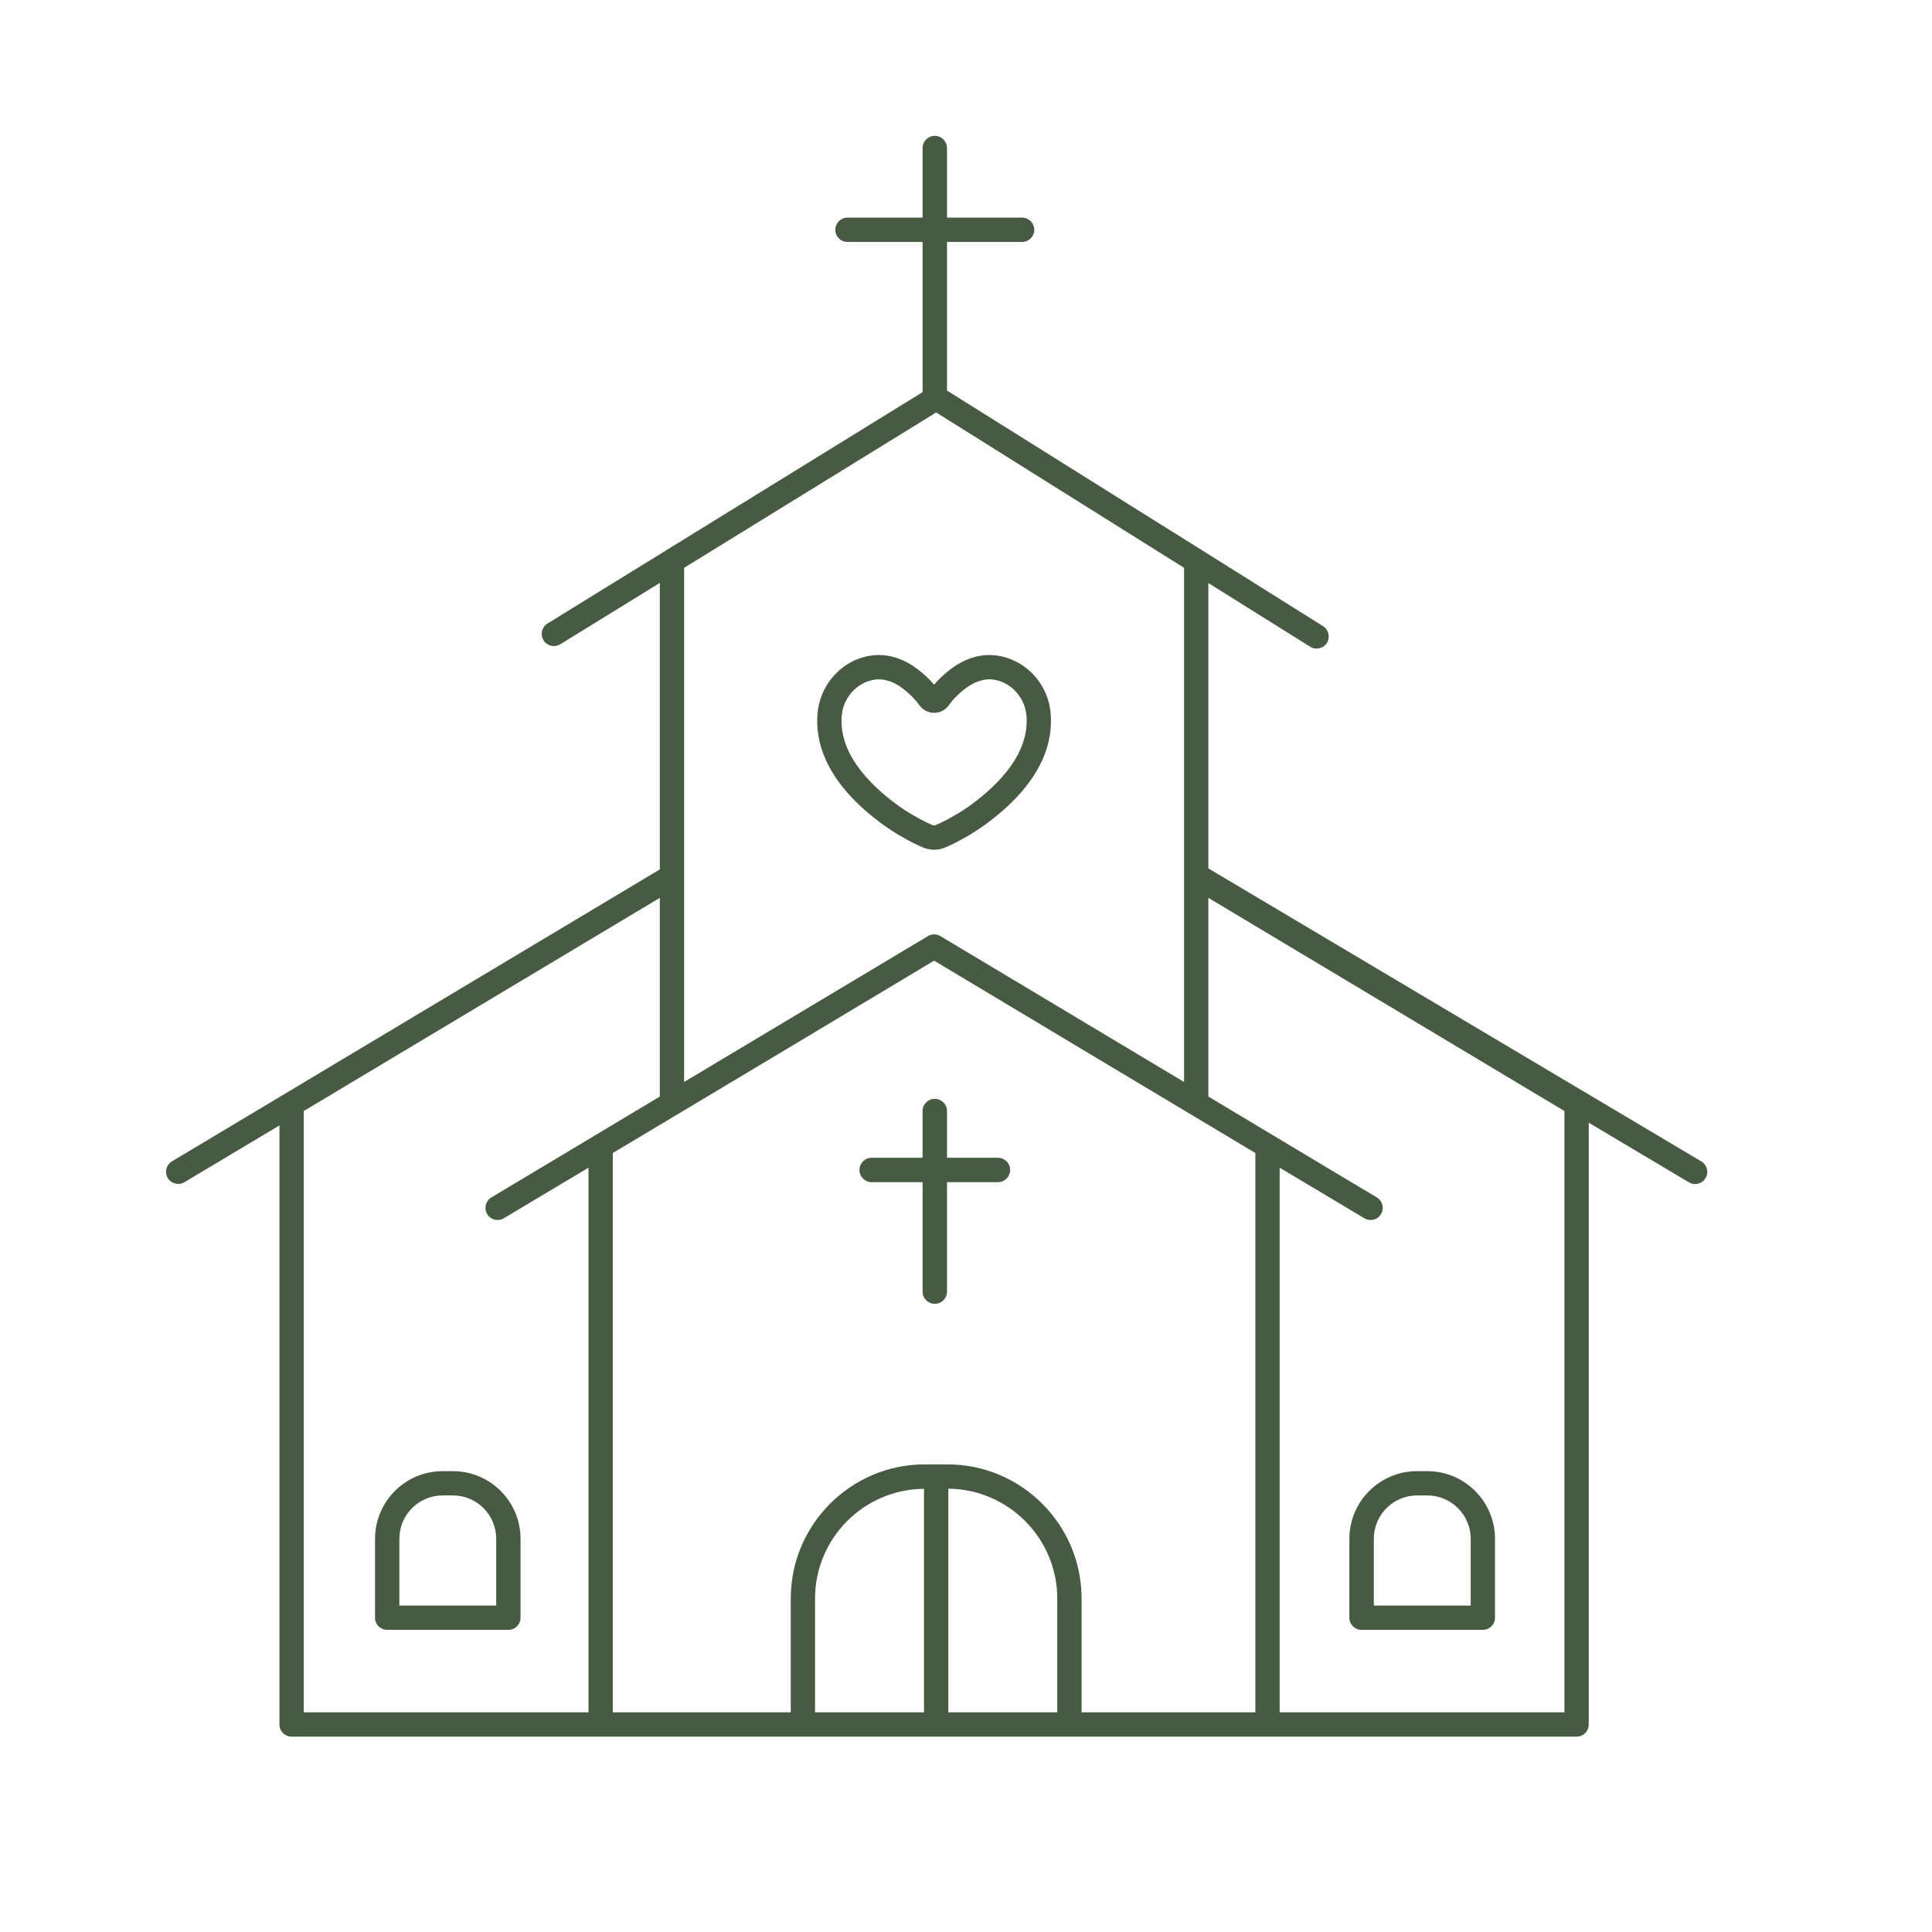 <svg xmlns="http://www.w3.org/2000/svg" xmlns:xlink="http://www.w3.org/1999/xlink" width="70" zoomAndPan="magnify" viewBox="0 0 52.5 52.5" height="70" preserveAspectRatio="xMidYMid meet" version="1.0"><defs><clipPath id="65d7bf1f72"><path d="M 4.453 3.691 L 46.453 3.691 L 46.453 47.191 L 4.453 47.191 Z M 4.453 3.691 " clip-rule="nonzero"/></clipPath></defs><path fill="#475b42" d="M 36.668 41.816 L 36.668 43.961 C 36.668 44.145 36.816 44.289 37 44.289 L 40.293 44.289 C 40.477 44.289 40.625 44.145 40.625 43.961 L 40.625 41.816 C 40.625 40.801 39.801 39.977 38.785 39.977 L 38.508 39.977 C 37.492 39.977 36.668 40.801 36.668 41.816 Z M 37.332 41.816 C 37.332 41.164 37.859 40.637 38.508 40.637 L 38.785 40.637 C 39.434 40.637 39.965 41.164 39.965 41.816 L 39.965 43.629 L 37.332 43.629 Z M 37.332 41.816 " fill-opacity="1" fill-rule="nonzero"/><path fill="#475b42" d="M 12.309 39.977 L 12.027 39.977 C 11.016 39.977 10.191 40.801 10.191 41.816 L 10.191 43.961 C 10.191 44.145 10.34 44.289 10.52 44.289 L 13.816 44.289 C 13.996 44.289 14.145 44.145 14.145 43.961 L 14.145 41.816 C 14.145 40.801 13.32 39.977 12.309 39.977 Z M 13.484 43.629 L 10.852 43.629 L 10.852 41.816 C 10.852 41.164 11.379 40.637 12.027 40.637 L 12.309 40.637 C 12.957 40.637 13.484 41.164 13.484 41.816 Z M 13.484 43.629 " fill-opacity="1" fill-rule="nonzero"/><g clip-path="url(#65d7bf1f72)"><path fill="#475b42" d="M 5.012 32.125 L 7.594 30.582 L 7.594 46.863 C 7.594 47.047 7.742 47.191 7.926 47.191 L 42.84 47.191 C 43.023 47.191 43.172 47.047 43.172 46.863 L 43.172 30.508 L 45.895 32.129 C 45.945 32.16 46.004 32.176 46.062 32.176 C 46.176 32.176 46.285 32.117 46.348 32.012 C 46.441 31.855 46.387 31.652 46.23 31.559 L 32.836 23.598 L 32.836 15.844 L 35.602 17.574 C 35.656 17.609 35.719 17.625 35.777 17.625 C 35.887 17.625 35.996 17.57 36.059 17.469 C 36.152 17.316 36.105 17.113 35.953 17.016 L 32.684 14.965 L 31.285 14.09 L 25.734 10.613 L 25.734 6.574 L 27.777 6.574 C 27.957 6.574 28.105 6.426 28.105 6.246 C 28.105 6.062 27.957 5.914 27.777 5.914 L 25.734 5.914 L 25.734 4.023 C 25.734 3.84 25.586 3.691 25.402 3.691 C 25.219 3.691 25.07 3.84 25.07 4.023 L 25.07 5.914 L 23.027 5.914 C 22.844 5.914 22.699 6.062 22.699 6.246 C 22.699 6.426 22.844 6.574 23.027 6.574 L 25.07 6.574 L 25.07 10.656 L 14.875 16.945 C 14.723 17.039 14.672 17.242 14.77 17.398 C 14.863 17.555 15.066 17.602 15.223 17.508 L 17.93 15.84 L 17.93 23.625 L 4.672 31.559 C 4.516 31.652 4.465 31.855 4.559 32.012 C 4.652 32.168 4.855 32.219 5.012 32.125 Z M 25.109 46.531 L 22.148 46.531 L 22.148 43.438 C 22.148 41.801 23.473 40.469 25.109 40.457 Z M 28.73 46.531 L 25.77 46.531 L 25.77 40.453 C 27.402 40.469 28.73 41.801 28.73 43.438 Z M 32.836 24.398 L 42.512 30.191 L 42.512 46.531 L 34.773 46.531 L 34.773 31.73 L 37.074 33.105 C 37.129 33.137 37.188 33.152 37.246 33.152 C 37.355 33.152 37.465 33.098 37.527 32.992 C 37.621 32.836 37.57 32.633 37.414 32.539 L 34.613 30.863 L 32.836 29.797 Z M 18.59 15.43 L 25.277 11.309 L 25.438 11.207 L 31.234 14.84 L 32.176 15.43 L 32.176 29.402 L 25.555 25.438 C 25.449 25.375 25.316 25.375 25.215 25.438 L 18.59 29.402 Z M 21.367 28.512 L 25.383 26.105 L 29.402 28.512 L 34.113 31.332 L 34.113 46.531 L 29.391 46.531 L 29.391 43.438 C 29.391 41.43 27.758 39.793 25.746 39.793 L 25.129 39.793 C 23.121 39.793 21.488 41.43 21.488 43.438 L 21.488 46.531 L 16.652 46.531 L 16.652 31.332 Z M 8.254 30.191 L 17.93 24.398 L 17.93 29.797 L 16.152 30.863 L 13.352 32.539 C 13.195 32.633 13.145 32.836 13.238 32.992 C 13.332 33.148 13.535 33.199 13.691 33.105 L 15.992 31.73 L 15.992 46.531 L 8.254 46.531 Z M 8.254 30.191 " fill-opacity="1" fill-rule="nonzero"/></g><path fill="#475b42" d="M 23.688 32.125 L 25.07 32.125 L 25.07 35.098 C 25.07 35.281 25.219 35.43 25.402 35.43 C 25.586 35.43 25.734 35.281 25.734 35.098 L 25.734 32.125 L 27.117 32.125 C 27.301 32.125 27.449 31.977 27.449 31.793 C 27.449 31.609 27.301 31.461 27.117 31.461 L 25.734 31.461 L 25.734 30.188 C 25.734 30.008 25.586 29.859 25.402 29.859 C 25.219 29.859 25.07 30.008 25.07 30.188 L 25.07 31.461 L 23.688 31.461 C 23.504 31.461 23.355 31.609 23.355 31.793 C 23.355 31.977 23.504 32.125 23.688 32.125 Z M 23.688 32.125 " fill-opacity="1" fill-rule="nonzero"/><path fill="#475b42" d="M 25.395 23.09 C 25.492 23.09 25.59 23.07 25.68 23.031 C 25.836 22.965 25.992 22.891 26.172 22.789 C 26.391 22.668 26.602 22.531 26.801 22.387 C 28.051 21.469 28.652 20.422 28.547 19.359 C 28.465 18.508 27.773 17.84 26.945 17.801 C 26.574 17.785 26.188 17.914 25.836 18.18 C 25.668 18.309 25.516 18.449 25.383 18.605 C 25.254 18.449 25.098 18.309 24.93 18.18 C 24.578 17.914 24.195 17.785 23.82 17.801 C 22.992 17.84 22.305 18.508 22.219 19.359 C 22.113 20.422 22.715 21.469 23.965 22.387 C 24.164 22.531 24.375 22.668 24.59 22.785 C 24.777 22.891 24.93 22.965 25.086 23.031 C 25.184 23.07 25.281 23.09 25.383 23.09 C 25.387 23.09 25.391 23.09 25.395 23.09 Z M 24.91 22.207 C 24.719 22.102 24.531 21.984 24.355 21.852 C 23.625 21.312 22.773 20.457 22.875 19.426 C 22.926 18.91 23.355 18.484 23.852 18.461 C 23.863 18.461 23.875 18.461 23.887 18.461 C 24.148 18.461 24.383 18.594 24.535 18.711 C 24.711 18.844 24.867 19 24.984 19.164 C 25.074 19.293 25.227 19.371 25.383 19.371 C 25.543 19.371 25.691 19.293 25.785 19.164 C 25.898 19 26.055 18.844 26.23 18.711 C 26.391 18.59 26.641 18.449 26.918 18.461 C 27.41 18.484 27.84 18.91 27.891 19.426 C 27.992 20.457 27.141 21.312 26.41 21.852 C 26.234 21.984 26.047 22.102 25.852 22.207 C 25.691 22.301 25.559 22.363 25.422 22.422 C 25.41 22.426 25.398 22.43 25.383 22.43 C 25.371 22.43 25.355 22.426 25.344 22.422 C 25.207 22.363 25.074 22.301 24.91 22.207 Z M 24.91 22.207 " fill-opacity="1" fill-rule="nonzero"/></svg>